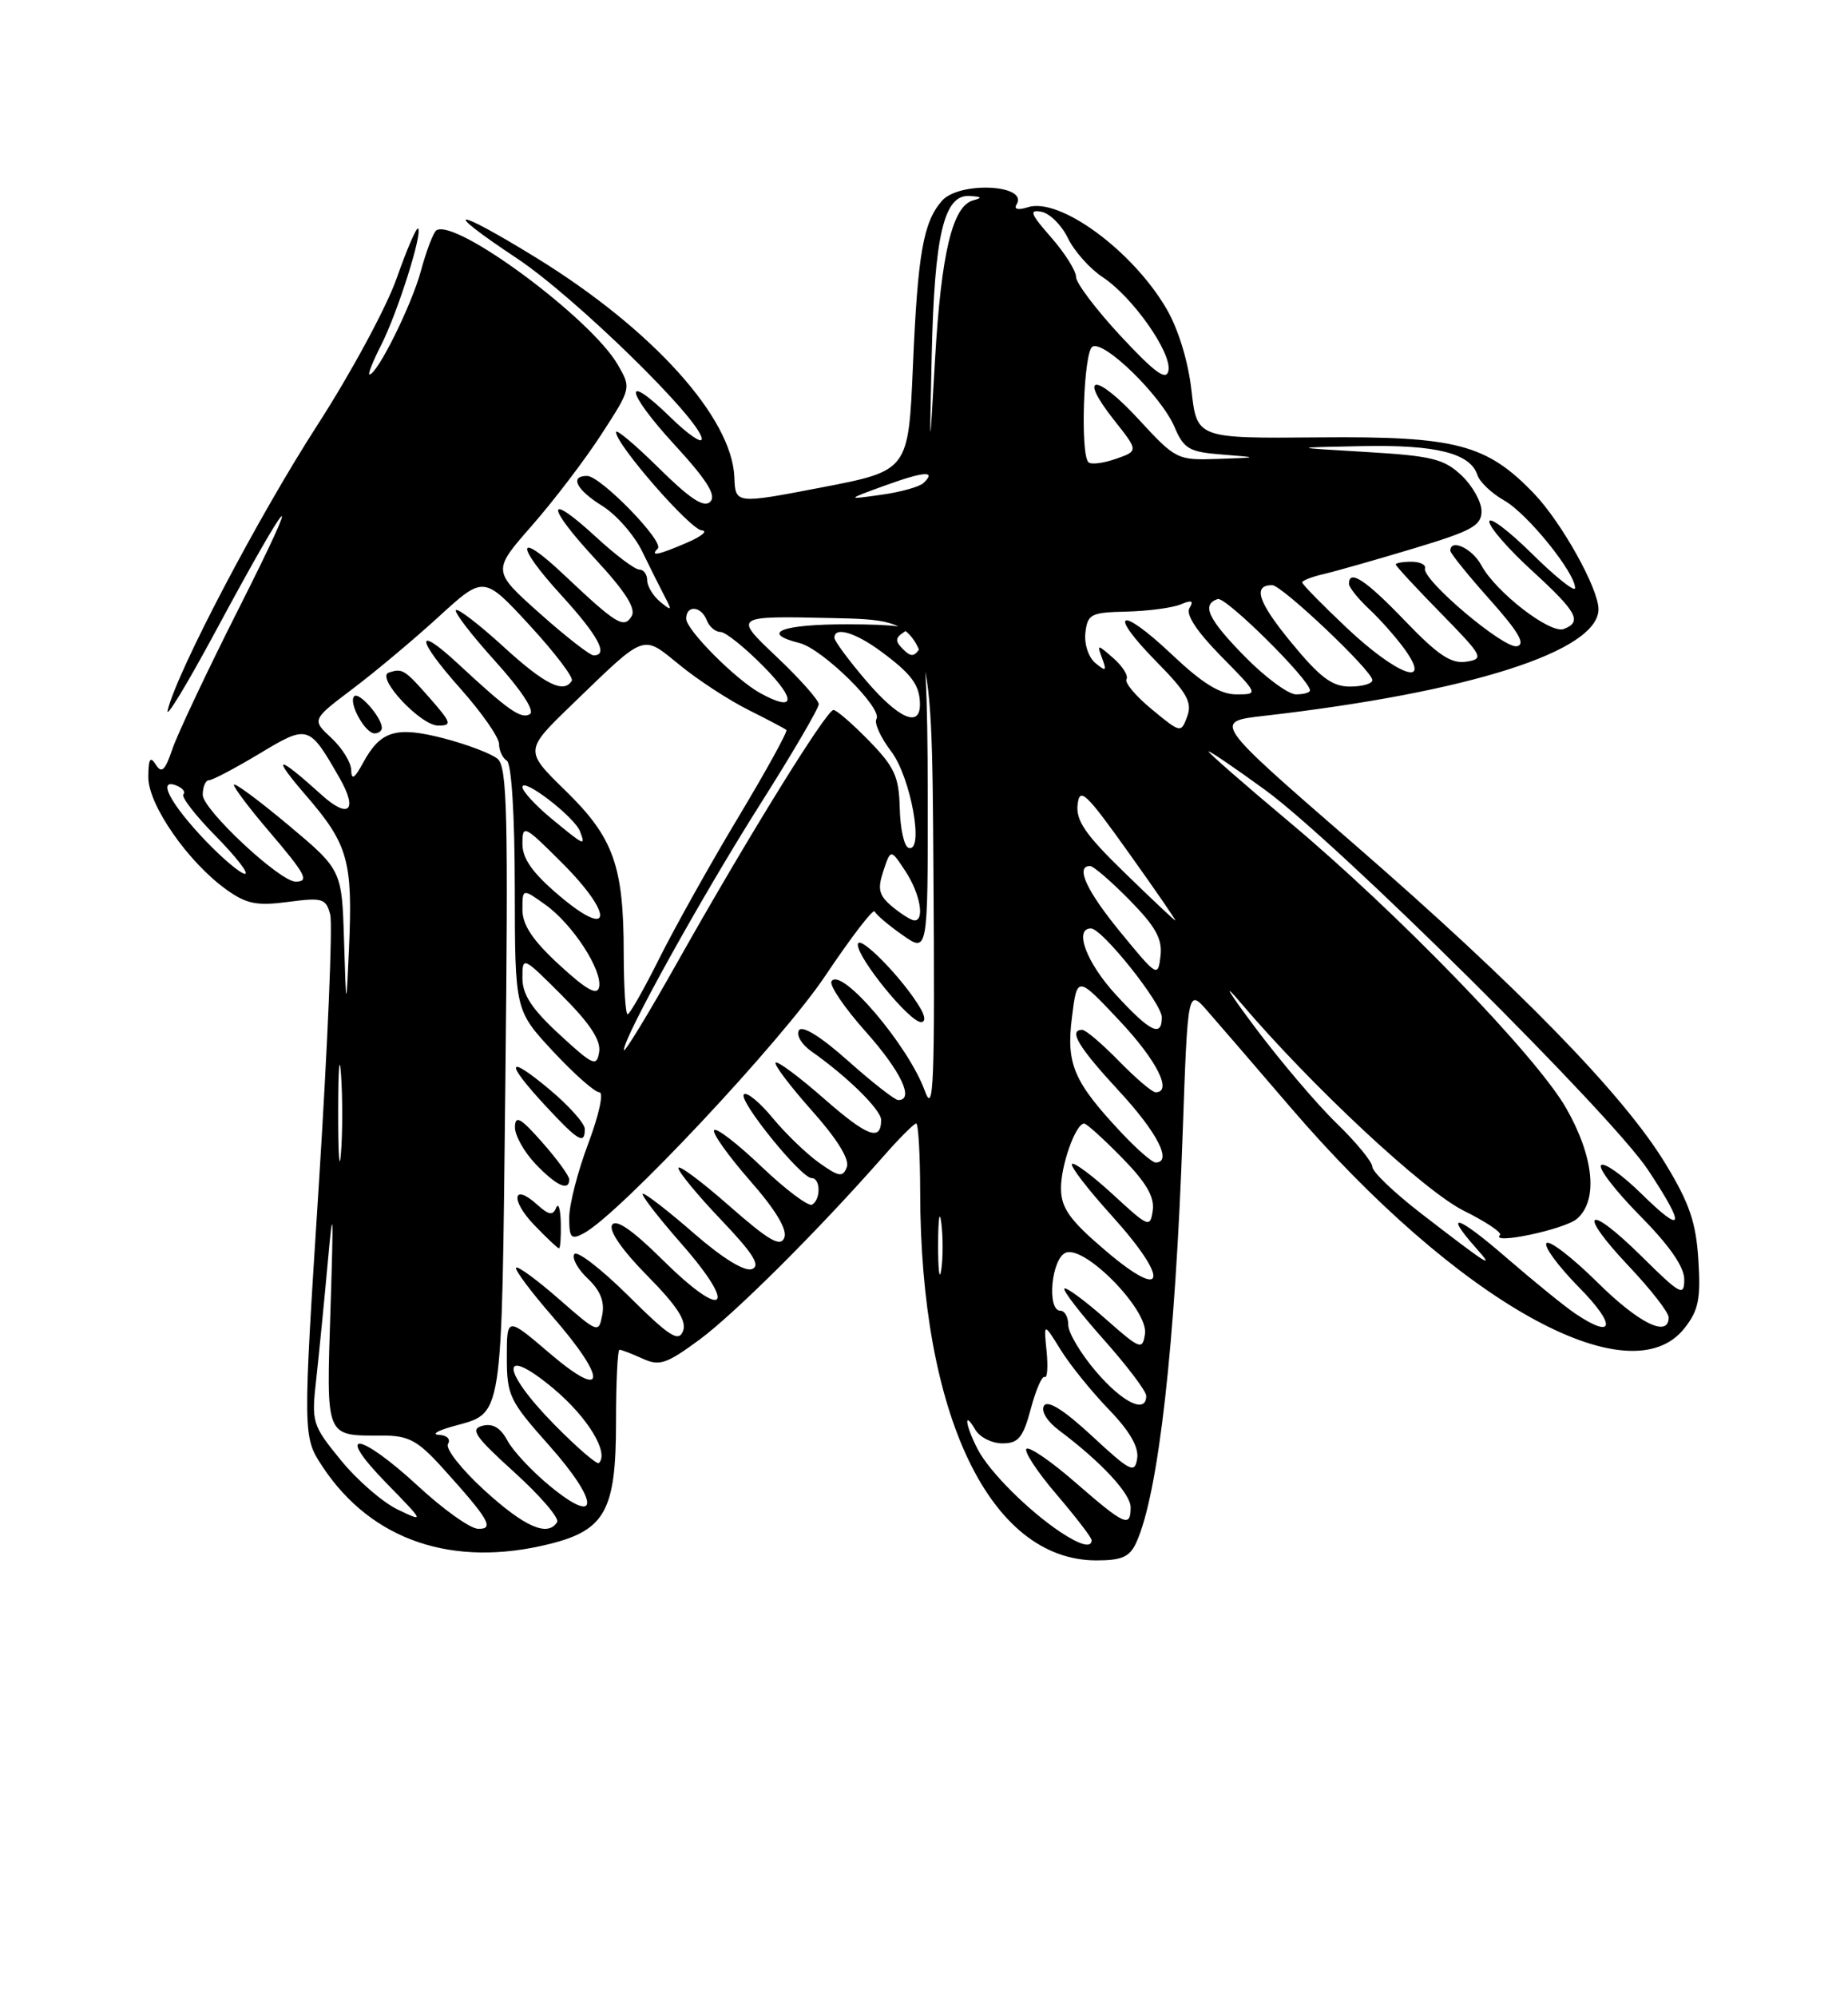 <?xml version="1.0" encoding="UTF-8" standalone="no"?>
<!DOCTYPE svg PUBLIC "-//W3C//DTD SVG 1.1//EN" "http://www.w3.org/Graphics/SVG/1.1/DTD/svg11.dtd" >
<svg xmlns="http://www.w3.org/2000/svg" xmlns:xlink="http://www.w3.org/1999/xlink" version="1.1" viewBox="0 0 237 256">
 <g >
 <path fill="currentColor"
d=" M 145.73 197.70 C 148.57 191.47 150.73 172.37 151.68 145.09 C 152.33 126.68 152.33 126.68 154.91 129.65 C 156.34 131.28 161.10 136.80 165.50 141.93 C 186.85 166.79 208.97 179.19 216.02 170.25 C 217.83 167.96 218.13 166.50 217.81 161.49 C 217.51 156.68 216.67 154.21 213.58 149.14 C 208.24 140.33 194.68 126.44 173.54 108.09 C 155.57 92.50 155.57 92.50 162.04 91.76 C 188.44 88.74 205.00 83.47 205.00 78.08 C 205.00 75.43 200.27 66.96 196.75 63.28 C 190.66 56.93 186.73 55.90 169.17 56.06 C 153.50 56.20 153.50 56.20 152.80 50.03 C 152.38 46.29 151.11 42.16 149.59 39.56 C 145.21 32.09 135.89 25.26 131.82 26.56 C 130.55 26.96 129.99 26.83 130.37 26.21 C 131.96 23.64 123.00 23.21 120.79 25.75 C 118.40 28.50 117.70 32.51 117.08 46.92 C 116.50 60.33 116.50 60.33 105.40 62.47 C 94.31 64.60 94.31 64.60 94.18 61.18 C 93.89 53.53 83.68 42.22 68.79 33.05 C 58.11 26.48 56.35 26.52 66.29 33.11 C 73.72 38.05 90.00 53.94 90.00 56.27 C 90.00 56.89 88.21 55.66 86.02 53.52 C 79.80 47.45 80.18 50.13 86.52 57.02 C 90.67 61.54 91.90 63.50 91.09 64.31 C 90.28 65.12 88.51 63.96 84.49 59.99 C 81.47 57.01 79.00 54.93 79.00 55.38 C 79.00 56.97 88.53 67.89 90.00 67.98 C 90.83 68.04 89.99 68.74 88.14 69.54 C 84.45 71.14 83.29 71.37 84.36 70.31 C 85.23 69.43 77.02 61.00 75.29 61.00 C 73.01 61.00 73.91 62.78 77.25 64.85 C 79.04 65.96 81.34 68.59 82.36 70.68 C 83.38 72.78 84.69 75.40 85.27 76.50 C 86.21 78.29 86.15 78.35 84.66 77.13 C 83.75 76.37 83.00 75.14 83.00 74.38 C 83.00 73.62 82.54 73.00 81.98 73.00 C 81.42 73.00 78.93 71.13 76.46 68.85 C 69.99 62.89 69.93 64.73 76.38 71.69 C 80.23 75.85 81.60 78.02 81.00 78.99 C 80.01 80.61 79.06 80.03 72.27 73.62 C 66.21 67.90 66.00 69.74 71.96 76.26 C 76.73 81.49 78.09 84.00 76.13 84.00 C 75.65 84.00 72.52 81.56 69.19 78.59 C 63.12 73.17 63.12 73.17 68.24 67.34 C 71.05 64.13 75.07 58.86 77.16 55.62 C 80.95 49.77 80.96 49.73 79.23 46.75 C 75.81 40.81 58.47 27.97 55.97 29.52 C 55.59 29.76 54.69 32.10 53.98 34.72 C 52.79 39.12 48.38 48.00 47.38 48.00 C 47.15 48.00 47.82 46.31 48.87 44.25 C 50.96 40.15 54.22 29.88 53.62 29.29 C 53.42 29.08 52.18 31.95 50.87 35.67 C 49.57 39.38 45.00 47.83 40.72 54.46 C 33.20 66.10 22.80 85.88 21.51 91.00 C 21.16 92.38 23.94 87.80 27.69 80.84 C 37.46 62.68 39.23 60.96 30.62 78.00 C 26.59 85.97 22.76 94.08 22.11 96.00 C 21.17 98.77 20.73 99.19 19.98 98.00 C 19.26 96.87 19.03 97.26 19.02 99.61 C 19.00 103.15 24.14 110.54 29.06 114.04 C 31.62 115.87 32.96 116.13 36.95 115.60 C 41.36 115.02 41.81 115.15 42.35 117.23 C 42.68 118.48 42.02 134.04 40.89 151.82 C 38.82 184.13 38.82 184.13 41.37 187.99 C 47.65 197.47 58.11 201.01 70.58 197.87 C 77.61 196.10 79.00 193.55 79.00 182.37 C 79.00 177.21 79.20 173.00 79.45 173.00 C 79.70 173.00 81.02 173.51 82.39 174.13 C 84.57 175.13 85.46 174.83 89.69 171.72 C 94.22 168.38 104.90 157.75 113.26 148.25 C 115.31 145.91 117.22 144.00 117.50 144.00 C 117.77 144.00 118.00 147.94 118.01 152.75 C 118.03 181.33 126.94 199.98 140.59 200.00 C 143.89 200.00 144.88 199.56 145.73 197.70 Z  M 135.97 196.35 C 131.86 193.60 126.91 188.66 125.41 185.80 C 123.81 182.73 123.52 180.58 125.08 183.25 C 125.64 184.21 127.20 185.00 128.55 185.00 C 130.61 185.00 131.20 184.28 132.20 180.56 C 132.85 178.12 133.65 176.29 133.98 176.49 C 134.31 176.69 134.42 175.20 134.22 173.18 C 133.85 169.50 133.85 169.50 136.02 173.00 C 137.21 174.93 139.99 178.36 142.18 180.63 C 144.87 183.41 146.06 185.46 145.84 186.93 C 145.53 188.91 145.00 188.64 140.05 184.06 C 136.45 180.72 134.36 179.41 133.89 180.18 C 133.47 180.86 134.28 182.18 135.83 183.34 C 141.21 187.37 145.00 191.44 145.00 193.20 C 145.00 195.85 144.24 195.51 137.95 190.04 C 134.82 187.31 131.98 185.36 131.64 185.70 C 131.30 186.03 133.04 188.68 135.51 191.56 C 137.98 194.45 140.00 197.08 140.00 197.41 C 140.00 198.44 138.52 198.05 135.97 196.35 Z  M 53.59 190.45 C 46.01 183.46 42.78 183.16 49.54 190.08 C 54.45 195.11 54.47 195.14 51.00 193.48 C 49.08 192.56 45.79 189.71 43.71 187.15 C 40.03 182.64 39.93 182.33 40.56 176.73 C 40.91 173.56 41.58 166.81 42.04 161.73 C 42.73 154.11 42.79 155.13 42.39 167.63 C 41.85 184.53 41.64 184.00 49.08 184.00 C 52.41 184.00 53.57 184.63 56.75 188.14 C 62.72 194.74 63.46 196.01 61.31 195.95 C 60.31 195.93 56.84 193.46 53.59 190.45 Z  M 62.14 191.03 C 59.20 188.35 57.09 185.67 57.45 185.08 C 57.83 184.47 57.33 183.96 56.31 183.91 C 55.31 183.86 56.08 183.38 58.00 182.84 C 64.63 180.97 64.31 183.04 64.81 138.77 C 65.19 104.36 65.05 98.28 63.81 97.26 C 63.01 96.59 59.91 95.42 56.93 94.64 C 50.78 93.05 48.80 93.65 46.56 97.78 C 45.46 99.80 45.07 100.04 45.04 98.70 C 45.02 97.71 43.87 95.86 42.49 94.58 C 39.98 92.25 39.98 92.25 45.24 88.28 C 48.13 86.10 53.10 81.94 56.27 79.04 C 62.04 73.77 62.04 73.77 67.91 80.13 C 71.14 83.63 73.58 86.84 73.33 87.25 C 72.31 88.95 69.86 87.73 64.55 82.87 C 61.46 80.05 58.72 77.94 58.47 78.20 C 58.21 78.45 60.49 81.41 63.52 84.76 C 66.87 88.47 68.61 91.12 67.96 91.53 C 66.84 92.22 65.18 91.05 58.77 85.10 C 53.18 79.91 53.34 81.86 59.02 88.23 C 61.76 91.30 64.00 94.51 64.00 95.35 C 64.00 96.19 64.45 97.16 65.00 97.50 C 65.60 97.87 66.01 104.45 66.02 113.81 C 66.04 129.50 66.04 129.50 70.92 134.75 C 73.61 137.64 76.28 140.00 76.86 140.00 C 77.45 140.00 76.84 142.84 75.46 146.52 C 74.10 150.11 73.00 154.40 73.00 156.06 C 73.00 158.69 73.24 158.94 74.87 158.07 C 79.42 155.64 100.23 133.46 105.84 125.07 C 109.15 120.13 112.00 116.41 112.18 116.83 C 112.36 117.24 113.96 118.60 115.75 119.85 C 119.00 122.14 119.00 122.14 118.98 101.82 C 118.97 88.70 118.64 82.03 118.03 82.99 C 117.26 84.21 116.84 84.24 115.80 83.20 C 114.76 82.16 114.79 81.74 116.01 80.97 C 117.01 80.34 114.62 80.03 108.75 80.02 C 100.27 80.00 97.36 81.12 102.53 82.42 C 105.50 83.16 113.24 90.80 112.40 92.15 C 112.09 92.67 112.94 94.54 114.30 96.32 C 116.82 99.64 118.57 109.36 116.51 108.67 C 115.95 108.48 115.45 106.20 115.39 103.60 C 115.29 99.53 114.73 98.31 111.43 94.93 C 109.32 92.77 107.28 91.00 106.89 91.00 C 105.99 91.00 95.96 107.20 86.94 123.21 C 83.14 129.97 80.02 135.09 80.01 134.58 C 79.99 132.93 90.00 114.90 97.58 102.94 C 101.66 96.50 105.00 90.79 105.00 90.26 C 105.00 89.73 102.54 86.96 99.53 84.12 C 94.06 78.94 94.06 78.94 106.78 79.22 C 119.50 79.50 119.50 79.50 119.71 111.50 C 119.90 139.02 119.74 142.99 118.61 139.83 C 116.52 134.03 107.84 123.83 106.64 125.78 C 106.33 126.28 108.31 129.19 111.04 132.25 C 115.54 137.30 117.30 141.00 115.20 141.00 C 114.76 141.00 111.87 138.74 108.77 135.98 C 105.27 132.86 102.88 131.38 102.46 132.06 C 102.09 132.67 102.80 133.87 104.04 134.74 C 108.64 137.96 113.00 142.25 113.00 143.54 C 113.00 146.35 111.24 145.69 105.67 140.81 C 102.50 138.03 99.71 135.95 99.47 136.20 C 99.23 136.44 101.32 139.20 104.11 142.34 C 107.36 145.98 108.98 148.60 108.60 149.59 C 108.09 150.93 107.60 150.85 105.04 149.03 C 103.41 147.87 100.73 145.28 99.07 143.27 C 97.41 141.26 95.76 139.91 95.40 140.27 C 94.65 141.02 102.73 151.00 104.09 151.00 C 105.23 151.00 105.29 153.70 104.16 154.40 C 103.70 154.69 100.78 152.50 97.67 149.54 C 94.57 146.58 91.83 144.47 91.58 144.86 C 91.34 145.26 93.41 148.15 96.17 151.31 C 99.46 155.05 100.99 157.59 100.59 158.63 C 100.10 159.89 98.63 159.04 93.49 154.53 C 89.92 151.39 87.00 149.23 87.00 149.71 C 87.00 150.20 89.46 153.18 92.47 156.34 C 96.60 160.67 97.58 162.23 96.44 162.66 C 95.51 163.02 92.69 161.29 89.04 158.12 C 85.81 155.30 82.84 153.00 82.46 153.00 C 82.07 153.00 84.30 155.89 87.40 159.43 C 94.73 167.77 92.93 169.35 85.02 161.52 C 81.13 157.67 79.00 156.19 78.50 157.00 C 78.05 157.73 79.79 160.25 83.02 163.52 C 86.85 167.40 88.09 169.32 87.60 170.60 C 87.03 172.07 85.87 171.33 80.58 166.08 C 77.10 162.63 73.98 160.23 73.65 160.75 C 73.33 161.28 74.11 162.69 75.39 163.89 C 76.98 165.39 77.56 166.84 77.24 168.52 C 76.78 170.92 76.70 170.89 71.69 166.51 C 68.89 164.06 66.42 162.25 66.19 162.48 C 65.96 162.71 68.07 165.54 70.89 168.78 C 77.97 176.92 77.74 179.64 70.50 173.46 C 65.00 168.76 65.00 168.76 65.00 173.97 C 65.00 178.86 65.33 179.55 70.41 185.25 C 76.85 192.49 76.96 195.74 70.59 190.52 C 68.27 188.62 65.79 185.98 65.08 184.65 C 64.19 182.99 63.19 182.40 61.86 182.75 C 60.25 183.17 60.91 184.13 65.97 188.71 C 69.29 191.72 71.76 194.59 71.45 195.09 C 70.25 197.02 67.30 195.73 62.14 191.03 Z  M 71.92 156.75 C 71.88 154.96 71.61 154.09 71.32 154.81 C 70.91 155.83 70.37 155.74 68.89 154.40 C 65.75 151.56 65.42 153.79 68.51 157.01 C 70.09 158.65 71.51 160.00 71.69 160.00 C 71.86 160.00 71.96 158.54 71.92 156.75 Z  M 73.00 151.17 C 73.00 150.71 71.44 148.57 69.54 146.42 C 66.76 143.27 66.08 142.88 66.04 144.45 C 66.02 145.52 67.21 147.65 68.69 149.20 C 71.37 152.00 73.00 152.74 73.00 151.17 Z  M 75.00 144.71 C 75.00 144.00 72.97 141.73 70.50 139.66 C 64.95 135.02 64.69 136.06 69.97 141.75 C 74.18 146.28 75.00 146.76 75.00 144.71 Z  M 118.05 129.25 C 115.82 125.43 110.03 119.54 110.01 121.07 C 110.00 122.85 116.65 131.00 118.11 131.00 C 118.70 131.00 118.67 130.32 118.05 129.25 Z  M 48.97 93.25 C 48.91 91.89 46.03 88.63 45.43 89.24 C 44.64 90.03 46.81 94.00 48.04 94.00 C 48.57 94.00 48.99 93.66 48.97 93.25 Z  M 55.12 89.48 C 51.88 85.80 51.61 85.63 49.86 86.21 C 48.14 86.79 53.94 93.00 56.19 93.00 C 58.01 93.00 57.90 92.65 55.12 89.48 Z  M 71.19 182.69 C 64.18 175.60 64.05 172.18 71.01 178.00 C 75.37 181.66 78.14 186.20 76.81 187.52 C 76.58 187.76 74.05 185.59 71.19 182.69 Z  M 140.58 175.82 C 138.61 173.52 137.00 170.82 137.00 169.82 C 137.00 168.82 136.55 168.00 136.00 168.00 C 134.21 168.00 134.84 161.27 136.69 160.56 C 139.17 159.61 147.29 167.93 146.84 170.96 C 146.52 173.09 146.24 172.98 141.71 168.98 C 139.07 166.66 136.73 164.94 136.50 165.16 C 136.28 165.39 138.55 168.33 141.55 171.70 C 144.55 175.07 147.00 178.31 147.00 178.91 C 147.00 181.25 143.99 179.80 140.58 175.82 Z  M 201.97 168.33 C 200.61 167.41 196.69 164.22 193.25 161.25 C 186.98 155.81 185.04 155.16 189.25 159.91 C 191.81 162.78 191.00 162.28 182.25 155.53 C 178.81 152.88 176.00 150.19 176.00 149.56 C 176.00 148.93 173.93 146.41 171.40 143.96 C 168.87 141.51 164.11 135.90 160.82 131.50 C 157.47 127.01 156.71 125.69 159.09 128.50 C 168.14 139.15 182.59 152.62 187.70 155.17 C 190.57 156.59 192.67 158.00 192.37 158.30 C 191.06 159.60 200.68 157.58 202.25 156.21 C 204.98 153.84 204.42 148.27 200.84 142.01 C 196.99 135.31 179.30 117.04 165.33 105.34 C 159.65 100.58 155.00 96.52 155.00 96.33 C 155.00 96.14 158.25 98.34 162.21 101.22 C 171.54 108.00 206.68 142.86 211.38 149.99 C 216.23 157.33 215.94 158.34 210.52 153.02 C 208.06 150.60 205.72 148.95 205.33 149.34 C 204.94 149.73 207.18 152.64 210.31 155.81 C 214.10 159.64 216.00 162.37 216.00 163.99 C 216.00 166.22 215.51 165.95 210.52 161.02 C 203.51 154.09 202.14 155.15 208.89 162.29 C 211.70 165.26 214.00 168.21 214.00 168.85 C 214.00 171.51 210.18 169.63 204.81 164.31 C 201.64 161.18 198.73 158.94 198.34 159.33 C 197.94 159.72 199.83 162.29 202.52 165.02 C 207.34 169.91 207.03 171.75 201.97 168.33 Z  M 120.31 159.50 C 120.32 156.20 120.50 154.97 120.72 156.77 C 120.95 158.57 120.94 161.27 120.71 162.77 C 120.49 164.27 120.30 162.80 120.31 159.50 Z  M 141.82 160.33 C 137.27 156.47 136.12 154.89 136.07 152.45 C 136.00 149.50 137.93 144.02 139.04 144.01 C 139.34 144.00 141.52 145.97 143.88 148.38 C 146.98 151.53 148.08 153.41 147.84 155.13 C 147.51 157.41 147.32 157.33 142.73 153.10 C 140.11 150.69 137.74 148.92 137.48 149.19 C 137.22 149.45 139.51 152.43 142.58 155.82 C 150.05 164.08 149.57 166.93 141.82 160.33 Z  M 43.37 142.50 C 43.37 137.00 43.54 134.88 43.74 137.78 C 43.94 140.69 43.94 145.19 43.73 147.78 C 43.53 150.38 43.36 148.00 43.37 142.50 Z  M 143.88 145.25 C 137.69 138.66 136.72 136.41 137.47 130.41 C 138.14 125.05 138.14 125.05 143.53 130.78 C 148.34 135.88 150.43 140.00 148.20 140.00 C 147.76 140.00 145.65 138.20 143.50 136.00 C 141.35 133.80 139.24 132.00 138.80 132.00 C 136.97 132.00 138.31 134.22 143.50 139.83 C 148.43 145.15 150.40 149.00 148.20 149.00 C 147.76 149.00 145.82 147.31 143.88 145.25 Z  M 71.75 132.59 C 68.22 129.34 67.00 127.49 67.00 125.37 C 67.00 122.54 67.02 122.54 72.09 127.61 C 75.65 131.17 77.08 133.34 76.84 134.83 C 76.53 136.78 76.08 136.58 71.75 132.59 Z  M 143.13 127.52 C 139.35 123.43 137.68 119.00 139.91 119.00 C 141.34 119.00 149.00 128.60 149.00 130.39 C 149.00 133.00 147.51 132.28 143.13 127.52 Z  M 79.99 122.25 C 79.99 110.98 78.70 107.37 72.53 101.35 C 67.25 96.20 67.25 96.20 73.37 90.29 C 82.97 81.03 82.28 81.28 87.22 85.28 C 89.57 87.20 93.53 89.77 96.00 91.00 C 98.47 92.24 100.66 93.39 100.85 93.56 C 101.05 93.73 98.29 98.74 94.72 104.69 C 91.15 110.63 86.60 118.76 84.60 122.75 C 82.61 126.74 80.76 130.00 80.49 130.00 C 80.22 130.00 80.00 126.51 79.99 122.25 Z  M 44.12 120.50 C 43.84 111.50 43.84 111.50 36.92 105.70 C 33.11 102.52 30.00 100.22 30.00 100.60 C 30.00 100.98 32.02 103.65 34.50 106.55 C 39.21 112.07 39.71 113.00 37.91 113.00 C 35.88 113.00 26.00 103.77 26.00 101.88 C 26.00 100.85 26.36 100.00 26.81 100.00 C 27.25 100.00 30.15 98.47 33.25 96.61 C 39.52 92.84 39.62 92.87 43.55 99.72 C 45.94 103.90 44.73 105.03 41.24 101.88 C 35.48 96.67 34.71 96.71 39.26 101.98 C 44.65 108.22 45.25 110.35 44.76 121.50 C 44.40 129.50 44.40 129.50 44.12 120.50 Z  M 71.75 123.69 C 68.31 120.53 67.00 118.56 67.00 116.59 C 67.00 113.86 67.00 113.86 69.93 115.95 C 73.42 118.43 77.28 124.36 76.83 126.52 C 76.59 127.64 75.22 126.88 71.75 123.69 Z  M 143.75 119.55 C 139.35 114.20 137.87 111.00 139.79 111.00 C 140.23 111.00 142.51 112.97 144.87 115.37 C 148.22 118.78 149.09 120.35 148.83 122.54 C 148.51 125.28 148.40 125.22 143.75 119.55 Z  M 71.75 114.82 C 68.30 111.90 67.00 110.07 67.00 108.16 C 67.00 105.63 67.21 105.74 72.10 110.62 C 78.78 117.30 78.50 120.54 71.75 114.82 Z  M 114.42 116.20 C 112.71 114.76 112.51 113.97 113.29 111.63 C 114.23 108.80 114.23 108.80 116.11 111.65 C 118.00 114.52 118.64 118.03 117.25 117.97 C 116.84 117.95 115.57 117.15 114.42 116.20 Z  M 144.20 111.83 C 139.20 106.98 137.96 105.17 138.20 103.12 C 138.46 100.85 139.24 101.57 144.73 109.27 C 148.16 114.07 150.86 117.99 150.73 117.98 C 150.60 117.97 147.66 115.20 144.20 111.83 Z  M 26.35 107.75 C 21.89 103.08 20.10 99.72 22.59 100.67 C 23.41 100.99 23.83 101.50 23.52 101.81 C 23.21 102.13 25.08 104.55 27.69 107.19 C 30.29 109.84 31.97 112.00 31.42 112.00 C 30.87 112.00 28.59 110.09 26.35 107.75 Z  M 70.73 104.93 C 68.68 103.24 67.00 101.41 67.00 100.88 C 67.00 99.57 73.67 104.70 74.38 106.55 C 75.13 108.51 75.00 108.45 70.73 104.93 Z  M 147.72 90.92 C 145.66 89.23 144.20 87.49 144.47 87.05 C 144.73 86.62 143.99 85.42 142.81 84.38 C 140.70 82.54 140.67 82.54 141.35 84.39 C 141.95 86.02 141.83 86.10 140.47 84.98 C 139.59 84.24 139.03 82.54 139.20 81.09 C 139.48 78.71 139.90 78.49 144.50 78.39 C 147.25 78.32 150.36 77.91 151.41 77.47 C 152.83 76.87 153.13 76.99 152.55 77.93 C 152.04 78.75 153.46 80.91 156.59 84.10 C 161.42 89.00 161.42 89.00 158.56 89.00 C 156.48 89.00 154.20 87.59 150.29 83.89 C 143.55 77.52 141.92 78.32 148.34 84.84 C 152.22 88.78 152.92 90.03 152.26 91.82 C 151.46 93.98 151.43 93.98 147.72 90.92 Z  M 111.08 87.25 C 108.85 84.64 107.01 82.16 107.01 81.75 C 106.99 80.27 109.68 81.05 112.99 83.50 C 116.90 86.38 117.96 87.81 117.98 90.25 C 118.01 93.33 115.27 92.14 111.08 87.25 Z  M 97.50 88.84 C 94.35 87.11 88.00 80.73 88.00 79.30 C 88.00 77.51 89.93 77.66 90.64 79.50 C 90.95 80.33 91.75 81.00 92.40 81.00 C 93.05 81.00 95.57 83.03 98.00 85.50 C 102.19 89.77 101.96 91.29 97.50 88.84 Z  M 159.71 84.22 C 154.94 79.37 154.04 77.49 156.17 76.78 C 157.19 76.44 168.00 87.14 168.00 88.49 C 168.00 88.77 167.20 89.00 166.21 89.00 C 165.23 89.00 162.30 86.85 159.71 84.22 Z  M 165.63 82.39 C 161.34 77.19 160.61 75.00 163.15 75.00 C 164.40 75.00 176.00 85.99 176.00 87.17 C 176.00 87.63 174.71 88.00 173.12 88.00 C 170.84 88.00 169.28 86.83 165.63 82.39 Z  M 172.75 80.51 C 169.59 77.53 167.00 74.89 167.00 74.65 C 167.00 74.41 168.24 73.93 169.75 73.58 C 171.26 73.23 176.44 71.76 181.25 70.31 C 188.75 68.06 190.00 67.38 190.00 65.52 C 190.00 64.32 188.84 62.26 187.42 60.92 C 185.18 58.81 183.60 58.43 175.17 57.93 C 165.50 57.36 165.50 57.36 174.70 57.18 C 184.22 56.99 188.57 58.09 189.48 60.90 C 189.76 61.78 191.32 63.25 192.93 64.16 C 195.89 65.84 202.00 73.39 202.00 75.37 C 202.00 75.95 199.53 73.99 196.50 71.00 C 193.47 68.01 191.00 66.15 191.00 66.86 C 191.00 67.57 193.47 70.41 196.50 73.17 C 202.26 78.44 202.95 79.70 200.55 80.62 C 198.81 81.29 191.81 75.88 189.97 72.44 C 188.82 70.30 186.00 68.98 186.00 70.59 C 186.00 70.91 188.27 73.73 191.05 76.84 C 194.76 81.00 195.69 82.59 194.54 82.83 C 192.85 83.18 182.33 74.28 182.75 72.85 C 182.89 72.38 182.10 72.00 181.00 72.00 C 179.90 72.00 179.00 72.16 179.00 72.35 C 179.00 72.54 181.59 75.34 184.75 78.56 C 190.21 84.14 190.38 84.45 188.04 84.81 C 186.12 85.11 184.42 83.98 180.21 79.60 C 175.15 74.33 173.00 72.91 173.00 74.83 C 173.00 75.28 174.17 76.74 175.60 78.08 C 177.03 79.41 179.08 81.74 180.17 83.25 C 183.73 88.23 179.14 86.53 172.75 80.51 Z  M 113.50 62.23 C 118.55 60.40 120.14 60.30 118.43 61.91 C 117.92 62.40 115.47 63.08 113.00 63.42 C 108.50 64.05 108.50 64.05 113.50 62.23 Z  M 139.59 59.25 C 138.52 58.19 138.97 45.14 140.09 44.44 C 141.55 43.54 148.88 50.69 150.61 54.69 C 151.83 57.55 152.49 57.93 156.74 58.26 C 161.50 58.64 161.50 58.64 156.19 58.82 C 150.97 59.00 150.78 58.90 146.03 53.75 C 140.53 47.78 138.14 47.86 142.88 53.85 C 146.01 57.80 146.01 57.80 143.09 58.82 C 141.48 59.38 139.91 59.57 139.59 59.25 Z  M 119.49 45.50 C 119.84 30.13 121.06 24.95 124.30 25.12 C 125.90 25.20 126.04 25.35 124.81 25.68 C 122.16 26.38 120.71 32.43 119.92 46.00 C 119.20 58.50 119.20 58.50 119.49 45.50 Z  M 143.75 43.10 C 140.59 39.70 138.00 36.28 138.00 35.50 C 138.00 34.71 136.56 32.43 134.80 30.42 C 132.15 27.41 131.94 26.84 133.55 27.14 C 134.62 27.34 136.16 28.86 136.96 30.53 C 137.77 32.20 139.78 34.45 141.42 35.53 C 145.26 38.06 150.30 45.22 149.85 47.51 C 149.58 48.85 148.14 47.81 143.75 43.10 Z "/>
</g>
</svg>